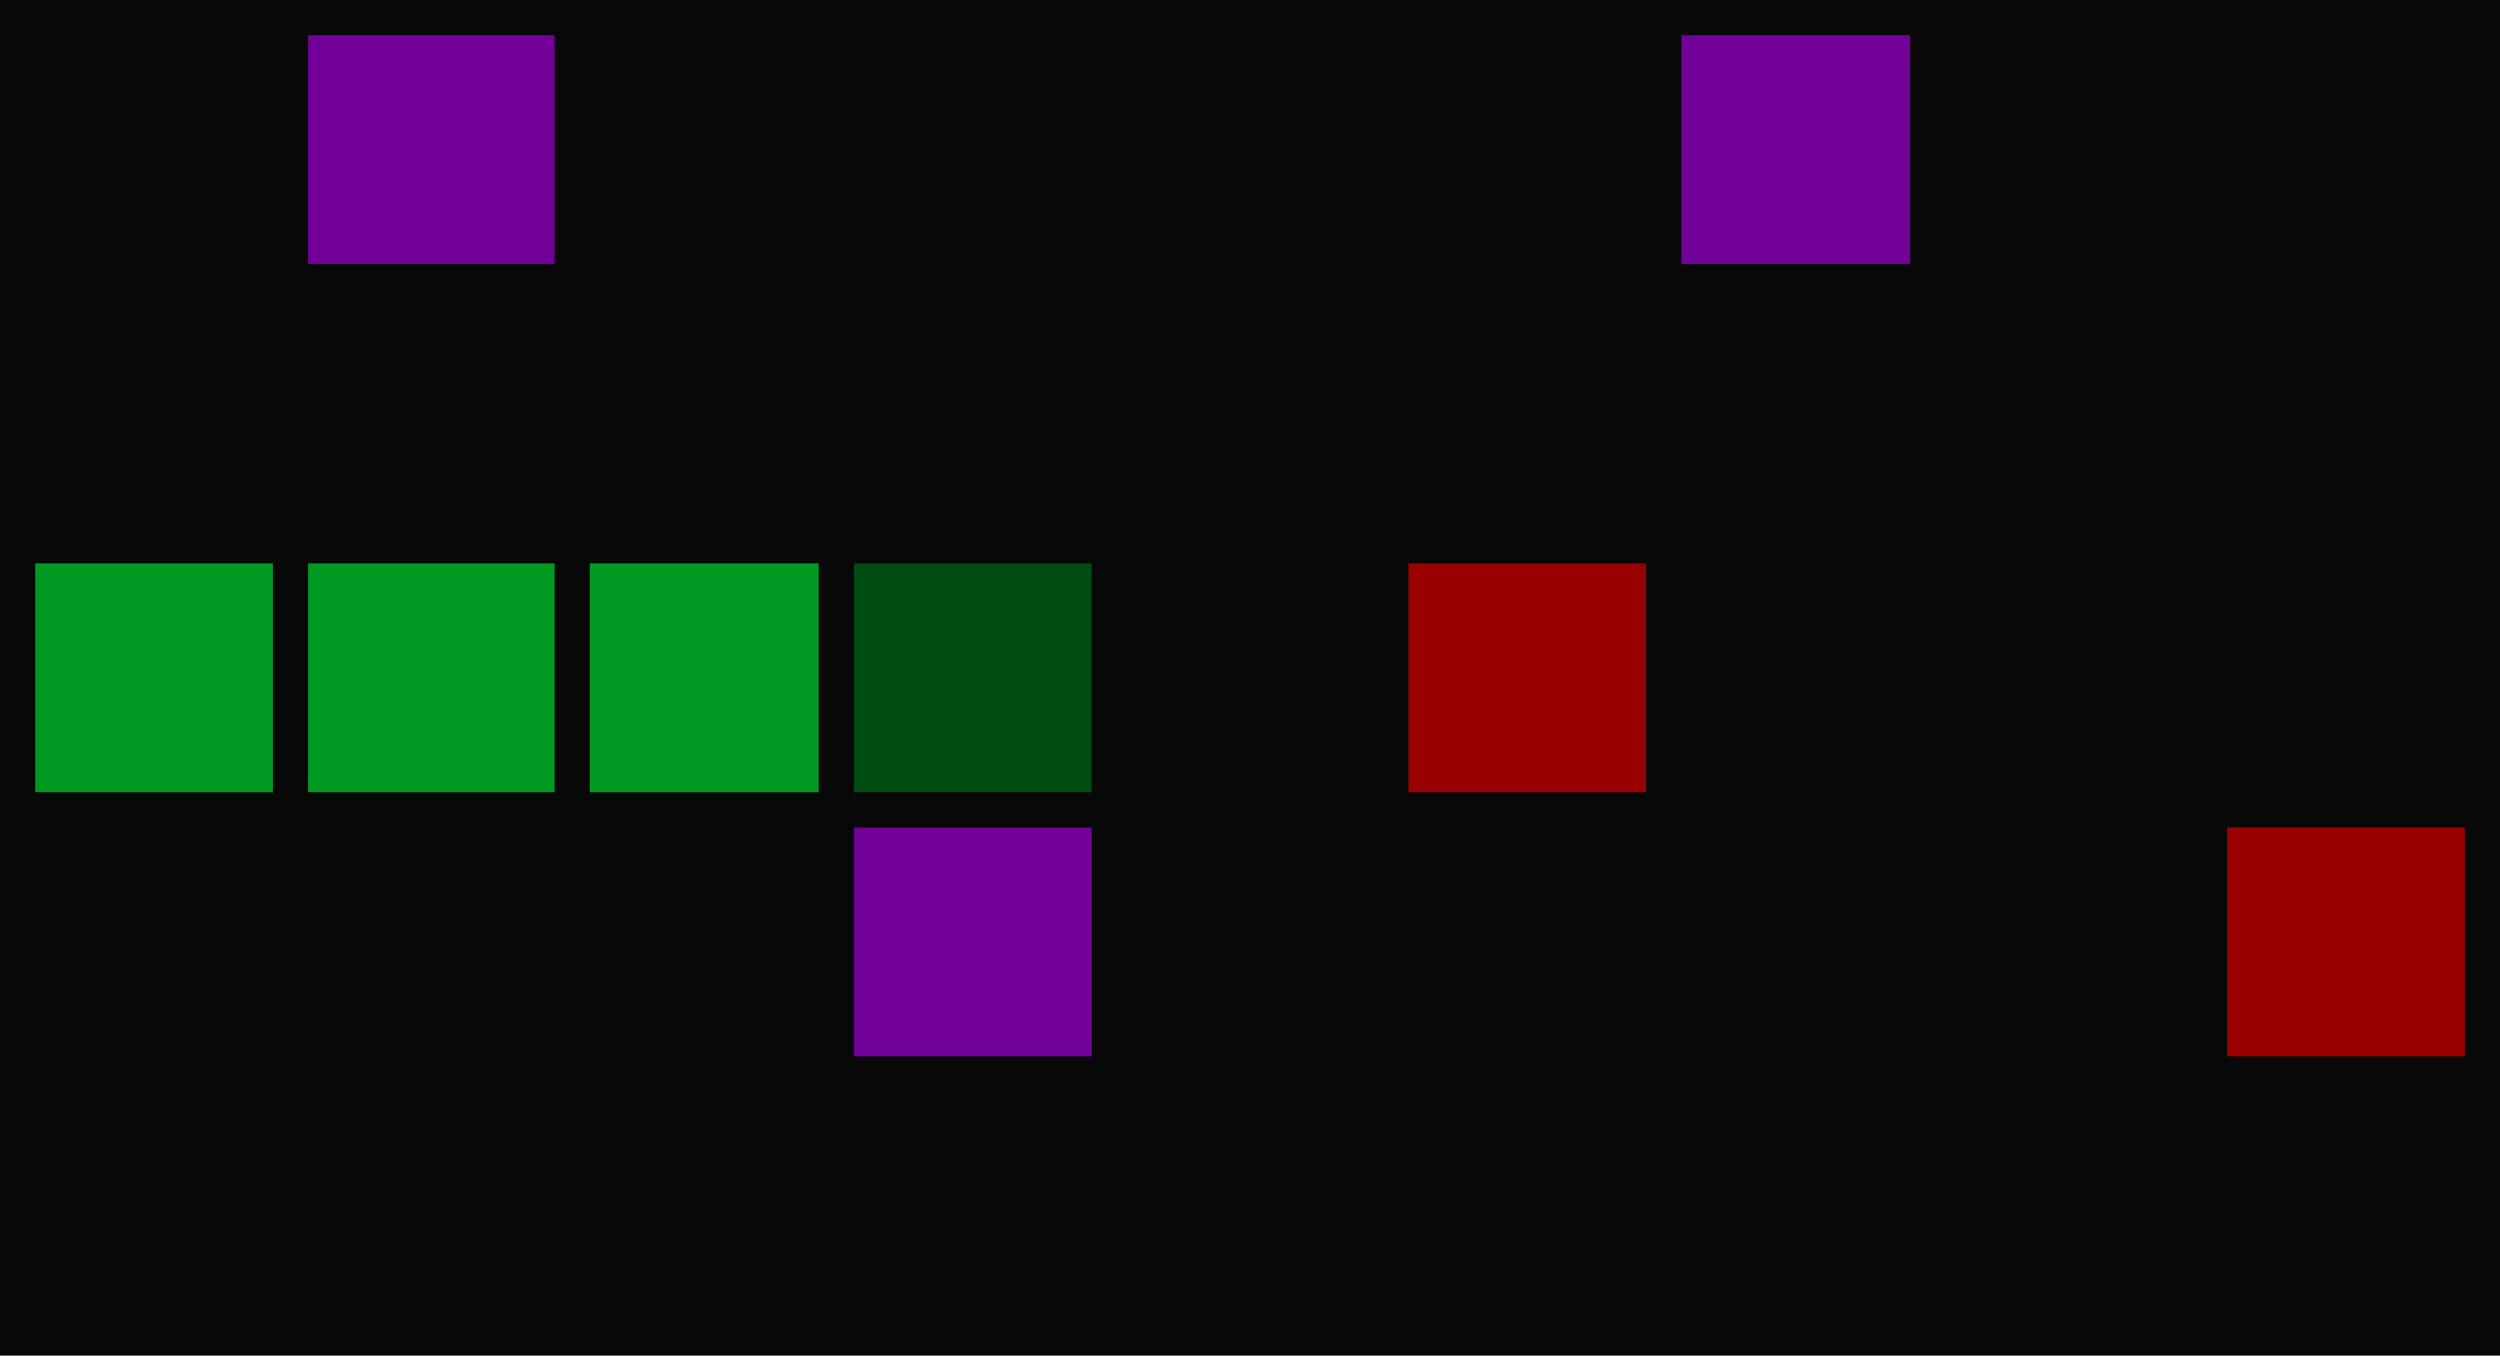<svg width="284" height="154" viewBox="0 0 284 154" fill="none" xmlns="http://www.w3.org/2000/svg">
<rect width="284" height="154" fill="#080808"/>
<rect x="35" y="4" width="28" height="26" fill="#710099"/>
<rect x="191" y="4" width="26" height="26" fill="#710099"/>
<rect x="4" y="64" width="27" height="26" fill="#009922"/>
<rect x="35" y="64" width="28" height="26" fill="#009922"/>
<rect x="67" y="64" width="26" height="26" fill="#009922"/>
<rect x="97" y="64" width="27" height="26" fill="#004D11"/>
<rect x="160" y="64" width="27" height="26" fill="#990000"/>
<rect x="97" y="94" width="27" height="26" fill="#710099"/>
<rect x="253" y="94" width="27" height="26" fill="#990000"/>
</svg>
